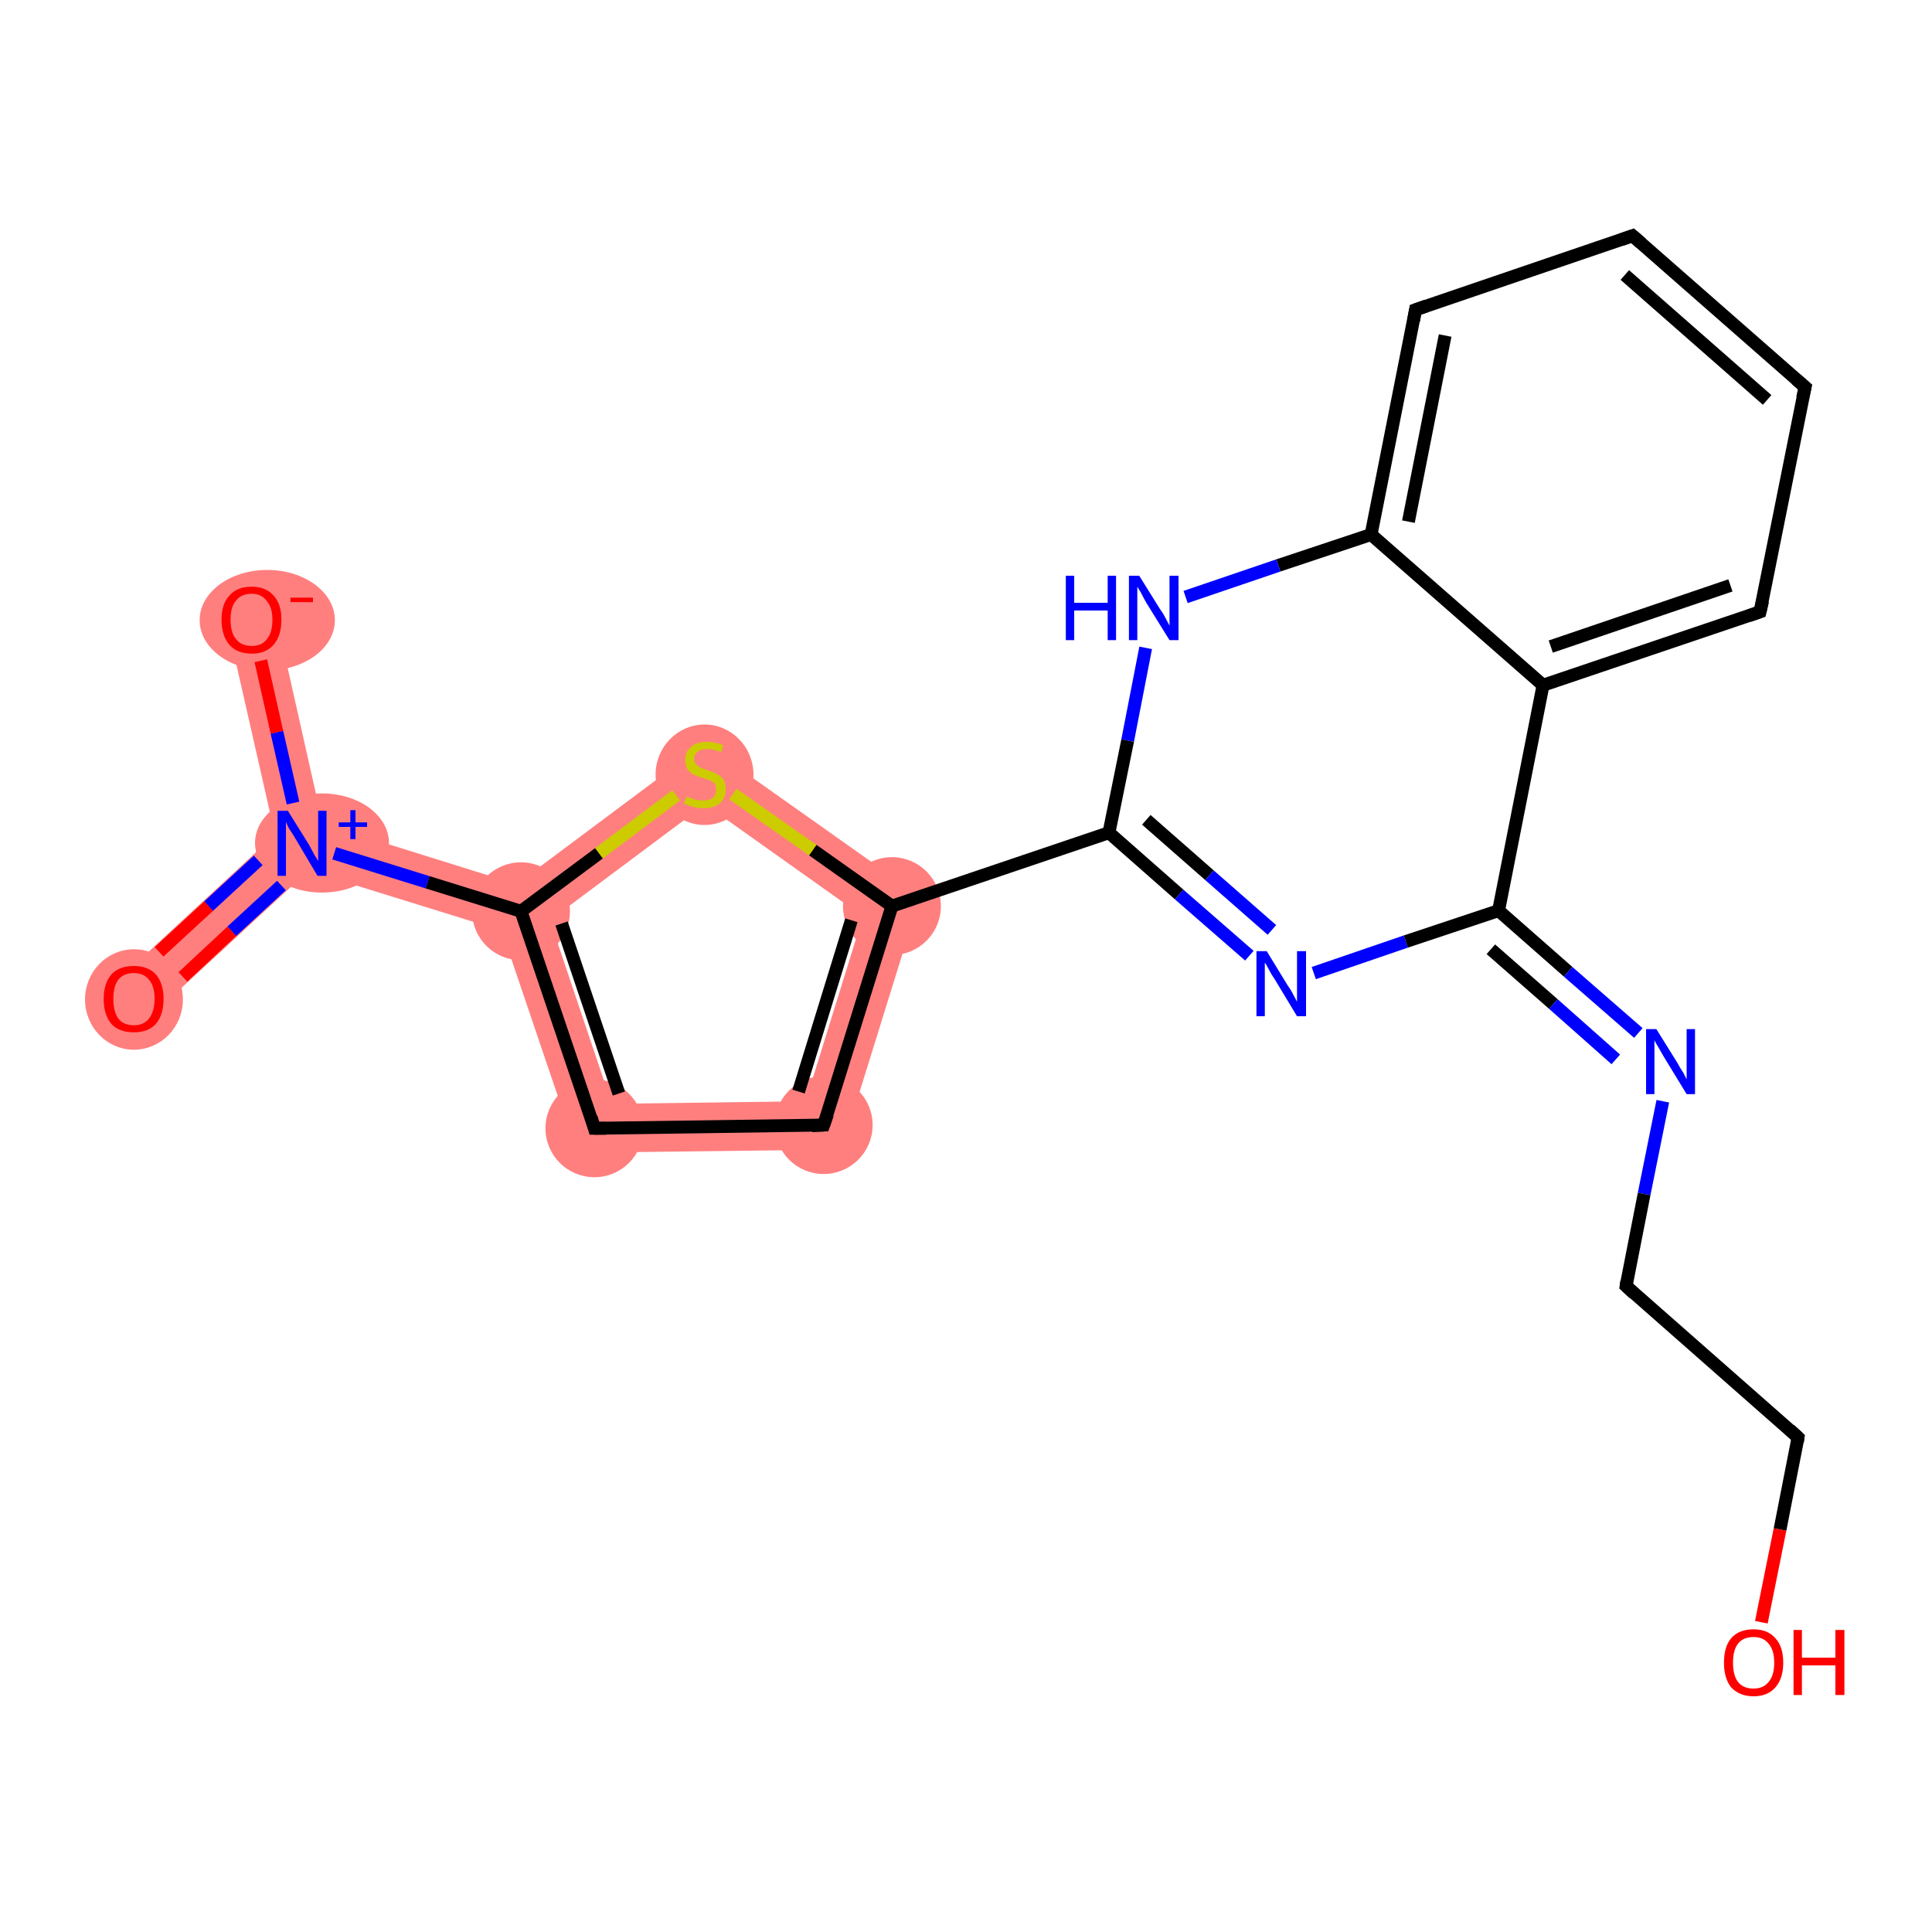 <?xml version='1.0' encoding='iso-8859-1'?>
<svg version='1.1' baseProfile='full'
              xmlns='http://www.w3.org/2000/svg'
                      xmlns:rdkit='http://www.rdkit.org/xml'
                      xmlns:xlink='http://www.w3.org/1999/xlink'
                  xml:space='preserve'
width='300px' height='300px' viewBox='0 0 300 300'>
<!-- END OF HEADER -->
<rect style='opacity:1.0;fill:#FFFFFF;stroke:none' width='300.0' height='300.0' x='0.0' y='0.0'> </rect>
<path class='bond-0 atom-0 atom-1' d='M 42.7,129.6 L 46.9,130.9 L 47.9,135.2 L 23.3,157.9 L 18.2,152.3 Z' style='fill:#FF7F7F;fill-rule:evenodd;fill-opacity:1;stroke:#FF7F7F;stroke-width:0.0px;stroke-linecap:butt;stroke-linejoin:miter;stroke-opacity:1;' />
<path class='bond-1 atom-1 atom-2' d='M 42.8,95.4 L 50.1,127.9 L 46.9,130.9 L 42.7,129.6 L 35.3,97.0 Z' style='fill:#FF7F7F;fill-rule:evenodd;fill-opacity:1;stroke:#FF7F7F;stroke-width:0.0px;stroke-linecap:butt;stroke-linejoin:miter;stroke-opacity:1;' />
<path class='bond-2 atom-1 atom-3' d='M 50.1,127.9 L 80.2,137.3 L 80.9,141.5 L 77.9,144.5 L 47.9,135.2 L 46.9,130.9 Z' style='fill:#FF7F7F;fill-rule:evenodd;fill-opacity:1;stroke:#FF7F7F;stroke-width:0.0px;stroke-linecap:butt;stroke-linejoin:miter;stroke-opacity:1;' />
<path class='bond-3 atom-3 atom-4' d='M 80.9,141.5 L 85.4,142.9 L 95.0,171.4 L 89.6,179.0 L 77.9,144.5 Z' style='fill:#FF7F7F;fill-rule:evenodd;fill-opacity:1;stroke:#FF7F7F;stroke-width:0.0px;stroke-linecap:butt;stroke-linejoin:miter;stroke-opacity:1;' />
<path class='bond-21 atom-3 atom-21' d='M 109.4,115.5 L 109.5,124.9 L 85.4,142.9 L 80.9,141.5 L 80.2,137.3 Z' style='fill:#FF7F7F;fill-rule:evenodd;fill-opacity:1;stroke:#FF7F7F;stroke-width:0.0px;stroke-linecap:butt;stroke-linejoin:miter;stroke-opacity:1;' />
<path class='bond-4 atom-4 atom-5' d='M 125.1,171.0 L 130.7,178.5 L 89.6,179.0 L 95.0,171.4 Z' style='fill:#FF7F7F;fill-rule:evenodd;fill-opacity:1;stroke:#FF7F7F;stroke-width:0.0px;stroke-linecap:butt;stroke-linejoin:miter;stroke-opacity:1;' />
<path class='bond-5 atom-5 atom-6' d='M 142.9,139.2 L 130.7,178.5 L 125.1,171.0 L 134.0,142.3 Z' style='fill:#FF7F7F;fill-rule:evenodd;fill-opacity:1;stroke:#FF7F7F;stroke-width:0.0px;stroke-linecap:butt;stroke-linejoin:miter;stroke-opacity:1;' />
<path class='bond-20 atom-6 atom-21' d='M 109.4,115.5 L 142.9,139.2 L 134.0,142.3 L 109.5,124.9 Z' style='fill:#FF7F7F;fill-rule:evenodd;fill-opacity:1;stroke:#FF7F7F;stroke-width:0.0px;stroke-linecap:butt;stroke-linejoin:miter;stroke-opacity:1;' />
<ellipse cx='20.8' cy='155.2' rx='7.1' ry='7.3' class='atom-0'  style='fill:#FF7F7F;fill-rule:evenodd;stroke:#FF7F7F;stroke-width:1.0px;stroke-linecap:butt;stroke-linejoin:miter;stroke-opacity:1' />
<ellipse cx='50.0' cy='130.9' rx='9.9' ry='7.2' class='atom-1'  style='fill:#FF7F7F;fill-rule:evenodd;stroke:#FF7F7F;stroke-width:1.0px;stroke-linecap:butt;stroke-linejoin:miter;stroke-opacity:1' />
<ellipse cx='41.5' cy='96.3' rx='10.0' ry='7.3' class='atom-2'  style='fill:#FF7F7F;fill-rule:evenodd;stroke:#FF7F7F;stroke-width:1.0px;stroke-linecap:butt;stroke-linejoin:miter;stroke-opacity:1' />
<ellipse cx='80.9' cy='141.5' rx='7.1' ry='7.1' class='atom-3'  style='fill:#FF7F7F;fill-rule:evenodd;stroke:#FF7F7F;stroke-width:1.0px;stroke-linecap:butt;stroke-linejoin:miter;stroke-opacity:1' />
<ellipse cx='92.3' cy='175.2' rx='7.1' ry='7.1' class='atom-4'  style='fill:#FF7F7F;fill-rule:evenodd;stroke:#FF7F7F;stroke-width:1.0px;stroke-linecap:butt;stroke-linejoin:miter;stroke-opacity:1' />
<ellipse cx='127.9' cy='174.7' rx='7.1' ry='7.1' class='atom-5'  style='fill:#FF7F7F;fill-rule:evenodd;stroke:#FF7F7F;stroke-width:1.0px;stroke-linecap:butt;stroke-linejoin:miter;stroke-opacity:1' />
<ellipse cx='138.5' cy='140.7' rx='7.1' ry='7.1' class='atom-6'  style='fill:#FF7F7F;fill-rule:evenodd;stroke:#FF7F7F;stroke-width:1.0px;stroke-linecap:butt;stroke-linejoin:miter;stroke-opacity:1' />
<ellipse cx='109.4' cy='120.3' rx='7.1' ry='7.3' class='atom-21'  style='fill:#FF7F7F;fill-rule:evenodd;stroke:#FF7F7F;stroke-width:1.0px;stroke-linecap:butt;stroke-linejoin:miter;stroke-opacity:1' />
<path class='bond-0 atom-0 atom-1' d='M 24.7,147.8 L 32.4,140.7' style='fill:none;fill-rule:evenodd;stroke:#FF0000;stroke-width:2.0px;stroke-linecap:butt;stroke-linejoin:miter;stroke-opacity:1' />
<path class='bond-0 atom-0 atom-1' d='M 32.4,140.7 L 40.1,133.6' style='fill:none;fill-rule:evenodd;stroke:#0000FF;stroke-width:2.0px;stroke-linecap:butt;stroke-linejoin:miter;stroke-opacity:1' />
<path class='bond-0 atom-0 atom-1' d='M 28.4,151.7 L 36.0,144.6' style='fill:none;fill-rule:evenodd;stroke:#FF0000;stroke-width:2.0px;stroke-linecap:butt;stroke-linejoin:miter;stroke-opacity:1' />
<path class='bond-0 atom-0 atom-1' d='M 36.0,144.6 L 43.7,137.5' style='fill:none;fill-rule:evenodd;stroke:#0000FF;stroke-width:2.0px;stroke-linecap:butt;stroke-linejoin:miter;stroke-opacity:1' />
<path class='bond-1 atom-1 atom-2' d='M 45.5,124.7 L 43.0,113.7' style='fill:none;fill-rule:evenodd;stroke:#0000FF;stroke-width:2.0px;stroke-linecap:butt;stroke-linejoin:miter;stroke-opacity:1' />
<path class='bond-1 atom-1 atom-2' d='M 43.0,113.7 L 40.5,102.6' style='fill:none;fill-rule:evenodd;stroke:#FF0000;stroke-width:2.0px;stroke-linecap:butt;stroke-linejoin:miter;stroke-opacity:1' />
<path class='bond-2 atom-1 atom-3' d='M 51.9,132.5 L 66.4,137.0' style='fill:none;fill-rule:evenodd;stroke:#0000FF;stroke-width:2.0px;stroke-linecap:butt;stroke-linejoin:miter;stroke-opacity:1' />
<path class='bond-2 atom-1 atom-3' d='M 66.4,137.0 L 80.9,141.5' style='fill:none;fill-rule:evenodd;stroke:#000000;stroke-width:2.0px;stroke-linecap:butt;stroke-linejoin:miter;stroke-opacity:1' />
<path class='bond-3 atom-3 atom-4' d='M 80.9,141.5 L 92.3,175.2' style='fill:none;fill-rule:evenodd;stroke:#000000;stroke-width:2.0px;stroke-linecap:butt;stroke-linejoin:miter;stroke-opacity:1' />
<path class='bond-3 atom-3 atom-4' d='M 87.2,143.4 L 96.1,169.8' style='fill:none;fill-rule:evenodd;stroke:#000000;stroke-width:2.0px;stroke-linecap:butt;stroke-linejoin:miter;stroke-opacity:1' />
<path class='bond-4 atom-4 atom-5' d='M 92.3,175.2 L 127.9,174.7' style='fill:none;fill-rule:evenodd;stroke:#000000;stroke-width:2.0px;stroke-linecap:butt;stroke-linejoin:miter;stroke-opacity:1' />
<path class='bond-5 atom-5 atom-6' d='M 127.9,174.7 L 138.5,140.7' style='fill:none;fill-rule:evenodd;stroke:#000000;stroke-width:2.0px;stroke-linecap:butt;stroke-linejoin:miter;stroke-opacity:1' />
<path class='bond-5 atom-5 atom-6' d='M 124.0,169.5 L 132.2,142.9' style='fill:none;fill-rule:evenodd;stroke:#000000;stroke-width:2.0px;stroke-linecap:butt;stroke-linejoin:miter;stroke-opacity:1' />
<path class='bond-6 atom-6 atom-7' d='M 138.5,140.7 L 172.2,129.3' style='fill:none;fill-rule:evenodd;stroke:#000000;stroke-width:2.0px;stroke-linecap:butt;stroke-linejoin:miter;stroke-opacity:1' />
<path class='bond-7 atom-7 atom-8' d='M 172.2,129.3 L 183.1,138.9' style='fill:none;fill-rule:evenodd;stroke:#000000;stroke-width:2.0px;stroke-linecap:butt;stroke-linejoin:miter;stroke-opacity:1' />
<path class='bond-7 atom-7 atom-8' d='M 183.1,138.9 L 194.0,148.4' style='fill:none;fill-rule:evenodd;stroke:#0000FF;stroke-width:2.0px;stroke-linecap:butt;stroke-linejoin:miter;stroke-opacity:1' />
<path class='bond-7 atom-7 atom-8' d='M 178.0,127.3 L 187.8,135.9' style='fill:none;fill-rule:evenodd;stroke:#000000;stroke-width:2.0px;stroke-linecap:butt;stroke-linejoin:miter;stroke-opacity:1' />
<path class='bond-7 atom-7 atom-8' d='M 187.8,135.9 L 197.5,144.4' style='fill:none;fill-rule:evenodd;stroke:#0000FF;stroke-width:2.0px;stroke-linecap:butt;stroke-linejoin:miter;stroke-opacity:1' />
<path class='bond-8 atom-8 atom-9' d='M 204.0,151.1 L 218.3,146.2' style='fill:none;fill-rule:evenodd;stroke:#0000FF;stroke-width:2.0px;stroke-linecap:butt;stroke-linejoin:miter;stroke-opacity:1' />
<path class='bond-8 atom-8 atom-9' d='M 218.3,146.2 L 232.7,141.4' style='fill:none;fill-rule:evenodd;stroke:#000000;stroke-width:2.0px;stroke-linecap:butt;stroke-linejoin:miter;stroke-opacity:1' />
<path class='bond-9 atom-9 atom-10' d='M 232.7,141.4 L 243.5,150.9' style='fill:none;fill-rule:evenodd;stroke:#000000;stroke-width:2.0px;stroke-linecap:butt;stroke-linejoin:miter;stroke-opacity:1' />
<path class='bond-9 atom-9 atom-10' d='M 243.5,150.9 L 254.4,160.4' style='fill:none;fill-rule:evenodd;stroke:#0000FF;stroke-width:2.0px;stroke-linecap:butt;stroke-linejoin:miter;stroke-opacity:1' />
<path class='bond-9 atom-9 atom-10' d='M 231.5,147.4 L 241.2,155.9' style='fill:none;fill-rule:evenodd;stroke:#000000;stroke-width:2.0px;stroke-linecap:butt;stroke-linejoin:miter;stroke-opacity:1' />
<path class='bond-9 atom-9 atom-10' d='M 241.2,155.9 L 250.9,164.5' style='fill:none;fill-rule:evenodd;stroke:#0000FF;stroke-width:2.0px;stroke-linecap:butt;stroke-linejoin:miter;stroke-opacity:1' />
<path class='bond-10 atom-10 atom-11' d='M 258.2,171.0 L 255.3,185.4' style='fill:none;fill-rule:evenodd;stroke:#0000FF;stroke-width:2.0px;stroke-linecap:butt;stroke-linejoin:miter;stroke-opacity:1' />
<path class='bond-10 atom-10 atom-11' d='M 255.3,185.4 L 252.5,199.7' style='fill:none;fill-rule:evenodd;stroke:#000000;stroke-width:2.0px;stroke-linecap:butt;stroke-linejoin:miter;stroke-opacity:1' />
<path class='bond-11 atom-11 atom-12' d='M 252.5,199.7 L 279.2,223.2' style='fill:none;fill-rule:evenodd;stroke:#000000;stroke-width:2.0px;stroke-linecap:butt;stroke-linejoin:miter;stroke-opacity:1' />
<path class='bond-12 atom-12 atom-13' d='M 279.2,223.2 L 276.4,237.5' style='fill:none;fill-rule:evenodd;stroke:#000000;stroke-width:2.0px;stroke-linecap:butt;stroke-linejoin:miter;stroke-opacity:1' />
<path class='bond-12 atom-12 atom-13' d='M 276.4,237.5 L 273.5,251.9' style='fill:none;fill-rule:evenodd;stroke:#FF0000;stroke-width:2.0px;stroke-linecap:butt;stroke-linejoin:miter;stroke-opacity:1' />
<path class='bond-13 atom-9 atom-14' d='M 232.7,141.4 L 239.6,106.4' style='fill:none;fill-rule:evenodd;stroke:#000000;stroke-width:2.0px;stroke-linecap:butt;stroke-linejoin:miter;stroke-opacity:1' />
<path class='bond-14 atom-14 atom-15' d='M 239.6,106.4 L 273.3,95.0' style='fill:none;fill-rule:evenodd;stroke:#000000;stroke-width:2.0px;stroke-linecap:butt;stroke-linejoin:miter;stroke-opacity:1' />
<path class='bond-14 atom-14 atom-15' d='M 240.8,100.4 L 268.7,90.9' style='fill:none;fill-rule:evenodd;stroke:#000000;stroke-width:2.0px;stroke-linecap:butt;stroke-linejoin:miter;stroke-opacity:1' />
<path class='bond-15 atom-15 atom-16' d='M 273.3,95.0 L 280.3,60.1' style='fill:none;fill-rule:evenodd;stroke:#000000;stroke-width:2.0px;stroke-linecap:butt;stroke-linejoin:miter;stroke-opacity:1' />
<path class='bond-16 atom-16 atom-17' d='M 280.3,60.1 L 253.5,36.6' style='fill:none;fill-rule:evenodd;stroke:#000000;stroke-width:2.0px;stroke-linecap:butt;stroke-linejoin:miter;stroke-opacity:1' />
<path class='bond-16 atom-16 atom-17' d='M 274.4,62.1 L 252.3,42.7' style='fill:none;fill-rule:evenodd;stroke:#000000;stroke-width:2.0px;stroke-linecap:butt;stroke-linejoin:miter;stroke-opacity:1' />
<path class='bond-17 atom-17 atom-18' d='M 253.5,36.6 L 219.8,48.1' style='fill:none;fill-rule:evenodd;stroke:#000000;stroke-width:2.0px;stroke-linecap:butt;stroke-linejoin:miter;stroke-opacity:1' />
<path class='bond-18 atom-18 atom-19' d='M 219.8,48.1 L 212.9,83.0' style='fill:none;fill-rule:evenodd;stroke:#000000;stroke-width:2.0px;stroke-linecap:butt;stroke-linejoin:miter;stroke-opacity:1' />
<path class='bond-18 atom-18 atom-19' d='M 224.4,52.1 L 218.7,81.0' style='fill:none;fill-rule:evenodd;stroke:#000000;stroke-width:2.0px;stroke-linecap:butt;stroke-linejoin:miter;stroke-opacity:1' />
<path class='bond-19 atom-19 atom-20' d='M 212.9,83.0 L 198.5,87.8' style='fill:none;fill-rule:evenodd;stroke:#000000;stroke-width:2.0px;stroke-linecap:butt;stroke-linejoin:miter;stroke-opacity:1' />
<path class='bond-19 atom-19 atom-20' d='M 198.5,87.8 L 184.1,92.7' style='fill:none;fill-rule:evenodd;stroke:#0000FF;stroke-width:2.0px;stroke-linecap:butt;stroke-linejoin:miter;stroke-opacity:1' />
<path class='bond-20 atom-6 atom-21' d='M 138.5,140.7 L 126.2,132.0' style='fill:none;fill-rule:evenodd;stroke:#000000;stroke-width:2.0px;stroke-linecap:butt;stroke-linejoin:miter;stroke-opacity:1' />
<path class='bond-20 atom-6 atom-21' d='M 126.2,132.0 L 113.8,123.3' style='fill:none;fill-rule:evenodd;stroke:#CCCC00;stroke-width:2.0px;stroke-linecap:butt;stroke-linejoin:miter;stroke-opacity:1' />
<path class='bond-21 atom-21 atom-3' d='M 105.0,123.5 L 93.0,132.5' style='fill:none;fill-rule:evenodd;stroke:#CCCC00;stroke-width:2.0px;stroke-linecap:butt;stroke-linejoin:miter;stroke-opacity:1' />
<path class='bond-21 atom-21 atom-3' d='M 93.0,132.5 L 80.9,141.5' style='fill:none;fill-rule:evenodd;stroke:#000000;stroke-width:2.0px;stroke-linecap:butt;stroke-linejoin:miter;stroke-opacity:1' />
<path class='bond-22 atom-20 atom-7' d='M 177.9,100.6 L 175.1,115.0' style='fill:none;fill-rule:evenodd;stroke:#0000FF;stroke-width:2.0px;stroke-linecap:butt;stroke-linejoin:miter;stroke-opacity:1' />
<path class='bond-22 atom-20 atom-7' d='M 175.1,115.0 L 172.2,129.3' style='fill:none;fill-rule:evenodd;stroke:#000000;stroke-width:2.0px;stroke-linecap:butt;stroke-linejoin:miter;stroke-opacity:1' />
<path class='bond-23 atom-19 atom-14' d='M 212.9,83.0 L 239.6,106.4' style='fill:none;fill-rule:evenodd;stroke:#000000;stroke-width:2.0px;stroke-linecap:butt;stroke-linejoin:miter;stroke-opacity:1' />
<path d='M 91.8,173.5 L 92.3,175.2 L 94.1,175.2' style='fill:none;stroke:#000000;stroke-width:2.0px;stroke-linecap:butt;stroke-linejoin:miter;stroke-opacity:1;' />
<path d='M 126.1,174.8 L 127.9,174.7 L 128.5,173.0' style='fill:none;stroke:#000000;stroke-width:2.0px;stroke-linecap:butt;stroke-linejoin:miter;stroke-opacity:1;' />
<path d='M 252.6,199.0 L 252.5,199.7 L 253.8,200.9' style='fill:none;stroke:#000000;stroke-width:2.0px;stroke-linecap:butt;stroke-linejoin:miter;stroke-opacity:1;' />
<path d='M 277.9,222.0 L 279.2,223.2 L 279.1,223.9' style='fill:none;stroke:#000000;stroke-width:2.0px;stroke-linecap:butt;stroke-linejoin:miter;stroke-opacity:1;' />
<path d='M 271.6,95.6 L 273.3,95.0 L 273.7,93.3' style='fill:none;stroke:#000000;stroke-width:2.0px;stroke-linecap:butt;stroke-linejoin:miter;stroke-opacity:1;' />
<path d='M 279.9,61.8 L 280.3,60.1 L 278.9,58.9' style='fill:none;stroke:#000000;stroke-width:2.0px;stroke-linecap:butt;stroke-linejoin:miter;stroke-opacity:1;' />
<path d='M 254.9,37.8 L 253.5,36.6 L 251.8,37.2' style='fill:none;stroke:#000000;stroke-width:2.0px;stroke-linecap:butt;stroke-linejoin:miter;stroke-opacity:1;' />
<path d='M 221.5,47.5 L 219.8,48.1 L 219.5,49.8' style='fill:none;stroke:#000000;stroke-width:2.0px;stroke-linecap:butt;stroke-linejoin:miter;stroke-opacity:1;' />
<path class='atom-0' d='M 16.1 155.1
Q 16.1 152.7, 17.3 151.3
Q 18.5 150.0, 20.8 150.0
Q 23.0 150.0, 24.2 151.3
Q 25.4 152.7, 25.4 155.1
Q 25.4 157.6, 24.2 159.0
Q 23.0 160.3, 20.8 160.3
Q 18.5 160.3, 17.3 159.0
Q 16.1 157.6, 16.1 155.1
M 20.8 159.2
Q 22.3 159.2, 23.1 158.2
Q 24.0 157.1, 24.0 155.1
Q 24.0 153.1, 23.1 152.1
Q 22.3 151.1, 20.8 151.1
Q 19.2 151.1, 18.4 152.1
Q 17.6 153.1, 17.6 155.1
Q 17.6 157.1, 18.4 158.2
Q 19.2 159.2, 20.8 159.2
' fill='#FF0000'/>
<path class='atom-1' d='M 44.7 125.9
L 48.0 131.2
Q 48.3 131.8, 48.8 132.7
Q 49.4 133.7, 49.4 133.7
L 49.4 125.9
L 50.7 125.9
L 50.7 136.0
L 49.3 136.0
L 45.8 130.1
Q 45.4 129.4, 44.9 128.7
Q 44.5 127.9, 44.4 127.6
L 44.4 136.0
L 43.1 136.0
L 43.1 125.9
L 44.7 125.9
' fill='#0000FF'/>
<path class='atom-1' d='M 52.6 127.7
L 54.4 127.7
L 54.4 125.8
L 55.2 125.8
L 55.2 127.7
L 57.0 127.7
L 57.0 128.4
L 55.2 128.4
L 55.2 130.3
L 54.4 130.3
L 54.4 128.4
L 52.6 128.4
L 52.6 127.7
' fill='#0000FF'/>
<path class='atom-2' d='M 34.4 96.2
Q 34.4 93.8, 35.6 92.5
Q 36.8 91.1, 39.1 91.1
Q 41.3 91.1, 42.5 92.5
Q 43.7 93.8, 43.7 96.2
Q 43.7 98.7, 42.5 100.1
Q 41.3 101.5, 39.1 101.5
Q 36.8 101.5, 35.6 100.1
Q 34.4 98.7, 34.4 96.2
M 39.1 100.3
Q 40.6 100.3, 41.4 99.3
Q 42.3 98.3, 42.3 96.2
Q 42.3 94.3, 41.4 93.3
Q 40.6 92.2, 39.1 92.2
Q 37.5 92.2, 36.7 93.2
Q 35.8 94.2, 35.8 96.2
Q 35.8 98.3, 36.7 99.3
Q 37.5 100.3, 39.1 100.3
' fill='#FF0000'/>
<path class='atom-2' d='M 45.1 92.8
L 48.6 92.8
L 48.6 93.5
L 45.1 93.5
L 45.1 92.8
' fill='#FF0000'/>
<path class='atom-8' d='M 196.7 147.7
L 200.0 153.1
Q 200.4 153.6, 200.9 154.6
Q 201.4 155.5, 201.4 155.6
L 201.4 147.7
L 202.8 147.7
L 202.8 157.8
L 201.4 157.8
L 197.9 152.0
Q 197.4 151.3, 197.0 150.5
Q 196.6 149.7, 196.4 149.5
L 196.4 157.8
L 195.1 157.8
L 195.1 147.7
L 196.7 147.7
' fill='#0000FF'/>
<path class='atom-10' d='M 257.2 159.8
L 260.5 165.1
Q 260.8 165.7, 261.4 166.6
Q 261.9 167.6, 261.9 167.6
L 261.9 159.8
L 263.2 159.8
L 263.2 169.9
L 261.9 169.9
L 258.3 164.0
Q 257.9 163.3, 257.5 162.6
Q 257.0 161.8, 256.9 161.5
L 256.9 169.9
L 255.6 169.9
L 255.6 159.8
L 257.2 159.8
' fill='#0000FF'/>
<path class='atom-13' d='M 267.7 258.2
Q 267.7 255.7, 268.8 254.4
Q 270.0 253.0, 272.3 253.0
Q 274.5 253.0, 275.7 254.4
Q 276.9 255.7, 276.9 258.2
Q 276.9 260.6, 275.7 262.0
Q 274.5 263.4, 272.3 263.4
Q 270.1 263.4, 268.8 262.0
Q 267.7 260.6, 267.7 258.2
M 272.3 262.2
Q 273.8 262.2, 274.6 261.2
Q 275.5 260.2, 275.5 258.2
Q 275.5 256.2, 274.6 255.2
Q 273.8 254.2, 272.3 254.2
Q 270.7 254.2, 269.9 255.2
Q 269.1 256.2, 269.1 258.2
Q 269.1 260.2, 269.9 261.2
Q 270.7 262.2, 272.3 262.2
' fill='#FF0000'/>
<path class='atom-13' d='M 278.5 253.1
L 279.8 253.1
L 279.8 257.4
L 285.0 257.4
L 285.0 253.1
L 286.4 253.1
L 286.4 263.2
L 285.0 263.2
L 285.0 258.6
L 279.8 258.6
L 279.8 263.2
L 278.5 263.2
L 278.5 253.1
' fill='#FF0000'/>
<path class='atom-20' d='M 165.5 89.4
L 166.8 89.4
L 166.8 93.6
L 172.0 93.6
L 172.0 89.4
L 173.3 89.4
L 173.3 99.4
L 172.0 99.4
L 172.0 94.8
L 166.8 94.8
L 166.8 99.4
L 165.5 99.4
L 165.5 89.4
' fill='#0000FF'/>
<path class='atom-20' d='M 176.9 89.4
L 180.2 94.7
Q 180.6 95.2, 181.1 96.2
Q 181.6 97.1, 181.6 97.2
L 181.6 89.4
L 183.0 89.4
L 183.0 99.4
L 181.6 99.4
L 178.0 93.6
Q 177.6 92.9, 177.2 92.1
Q 176.8 91.4, 176.6 91.1
L 176.6 99.4
L 175.3 99.4
L 175.3 89.4
L 176.9 89.4
' fill='#0000FF'/>
<path class='atom-21' d='M 106.6 123.7
Q 106.7 123.7, 107.2 123.9
Q 107.6 124.1, 108.1 124.2
Q 108.7 124.3, 109.2 124.3
Q 110.1 124.3, 110.7 123.9
Q 111.2 123.4, 111.2 122.6
Q 111.2 122.0, 111.0 121.7
Q 110.7 121.4, 110.3 121.2
Q 109.8 121.0, 109.1 120.8
Q 108.2 120.5, 107.7 120.3
Q 107.2 120.0, 106.8 119.5
Q 106.4 118.9, 106.4 118.0
Q 106.4 116.7, 107.3 116.0
Q 108.1 115.2, 109.8 115.2
Q 111.0 115.2, 112.3 115.7
L 112.0 116.8
Q 110.8 116.3, 109.9 116.3
Q 108.9 116.3, 108.4 116.7
Q 107.8 117.1, 107.8 117.8
Q 107.8 118.4, 108.1 118.7
Q 108.4 119.0, 108.8 119.2
Q 109.2 119.4, 109.9 119.6
Q 110.8 119.9, 111.3 120.2
Q 111.9 120.5, 112.3 121.0
Q 112.7 121.6, 112.7 122.6
Q 112.7 124.0, 111.7 124.8
Q 110.8 125.5, 109.2 125.5
Q 108.3 125.5, 107.7 125.3
Q 107.0 125.1, 106.2 124.8
L 106.6 123.7
' fill='#CCCC00'/>
</svg>

